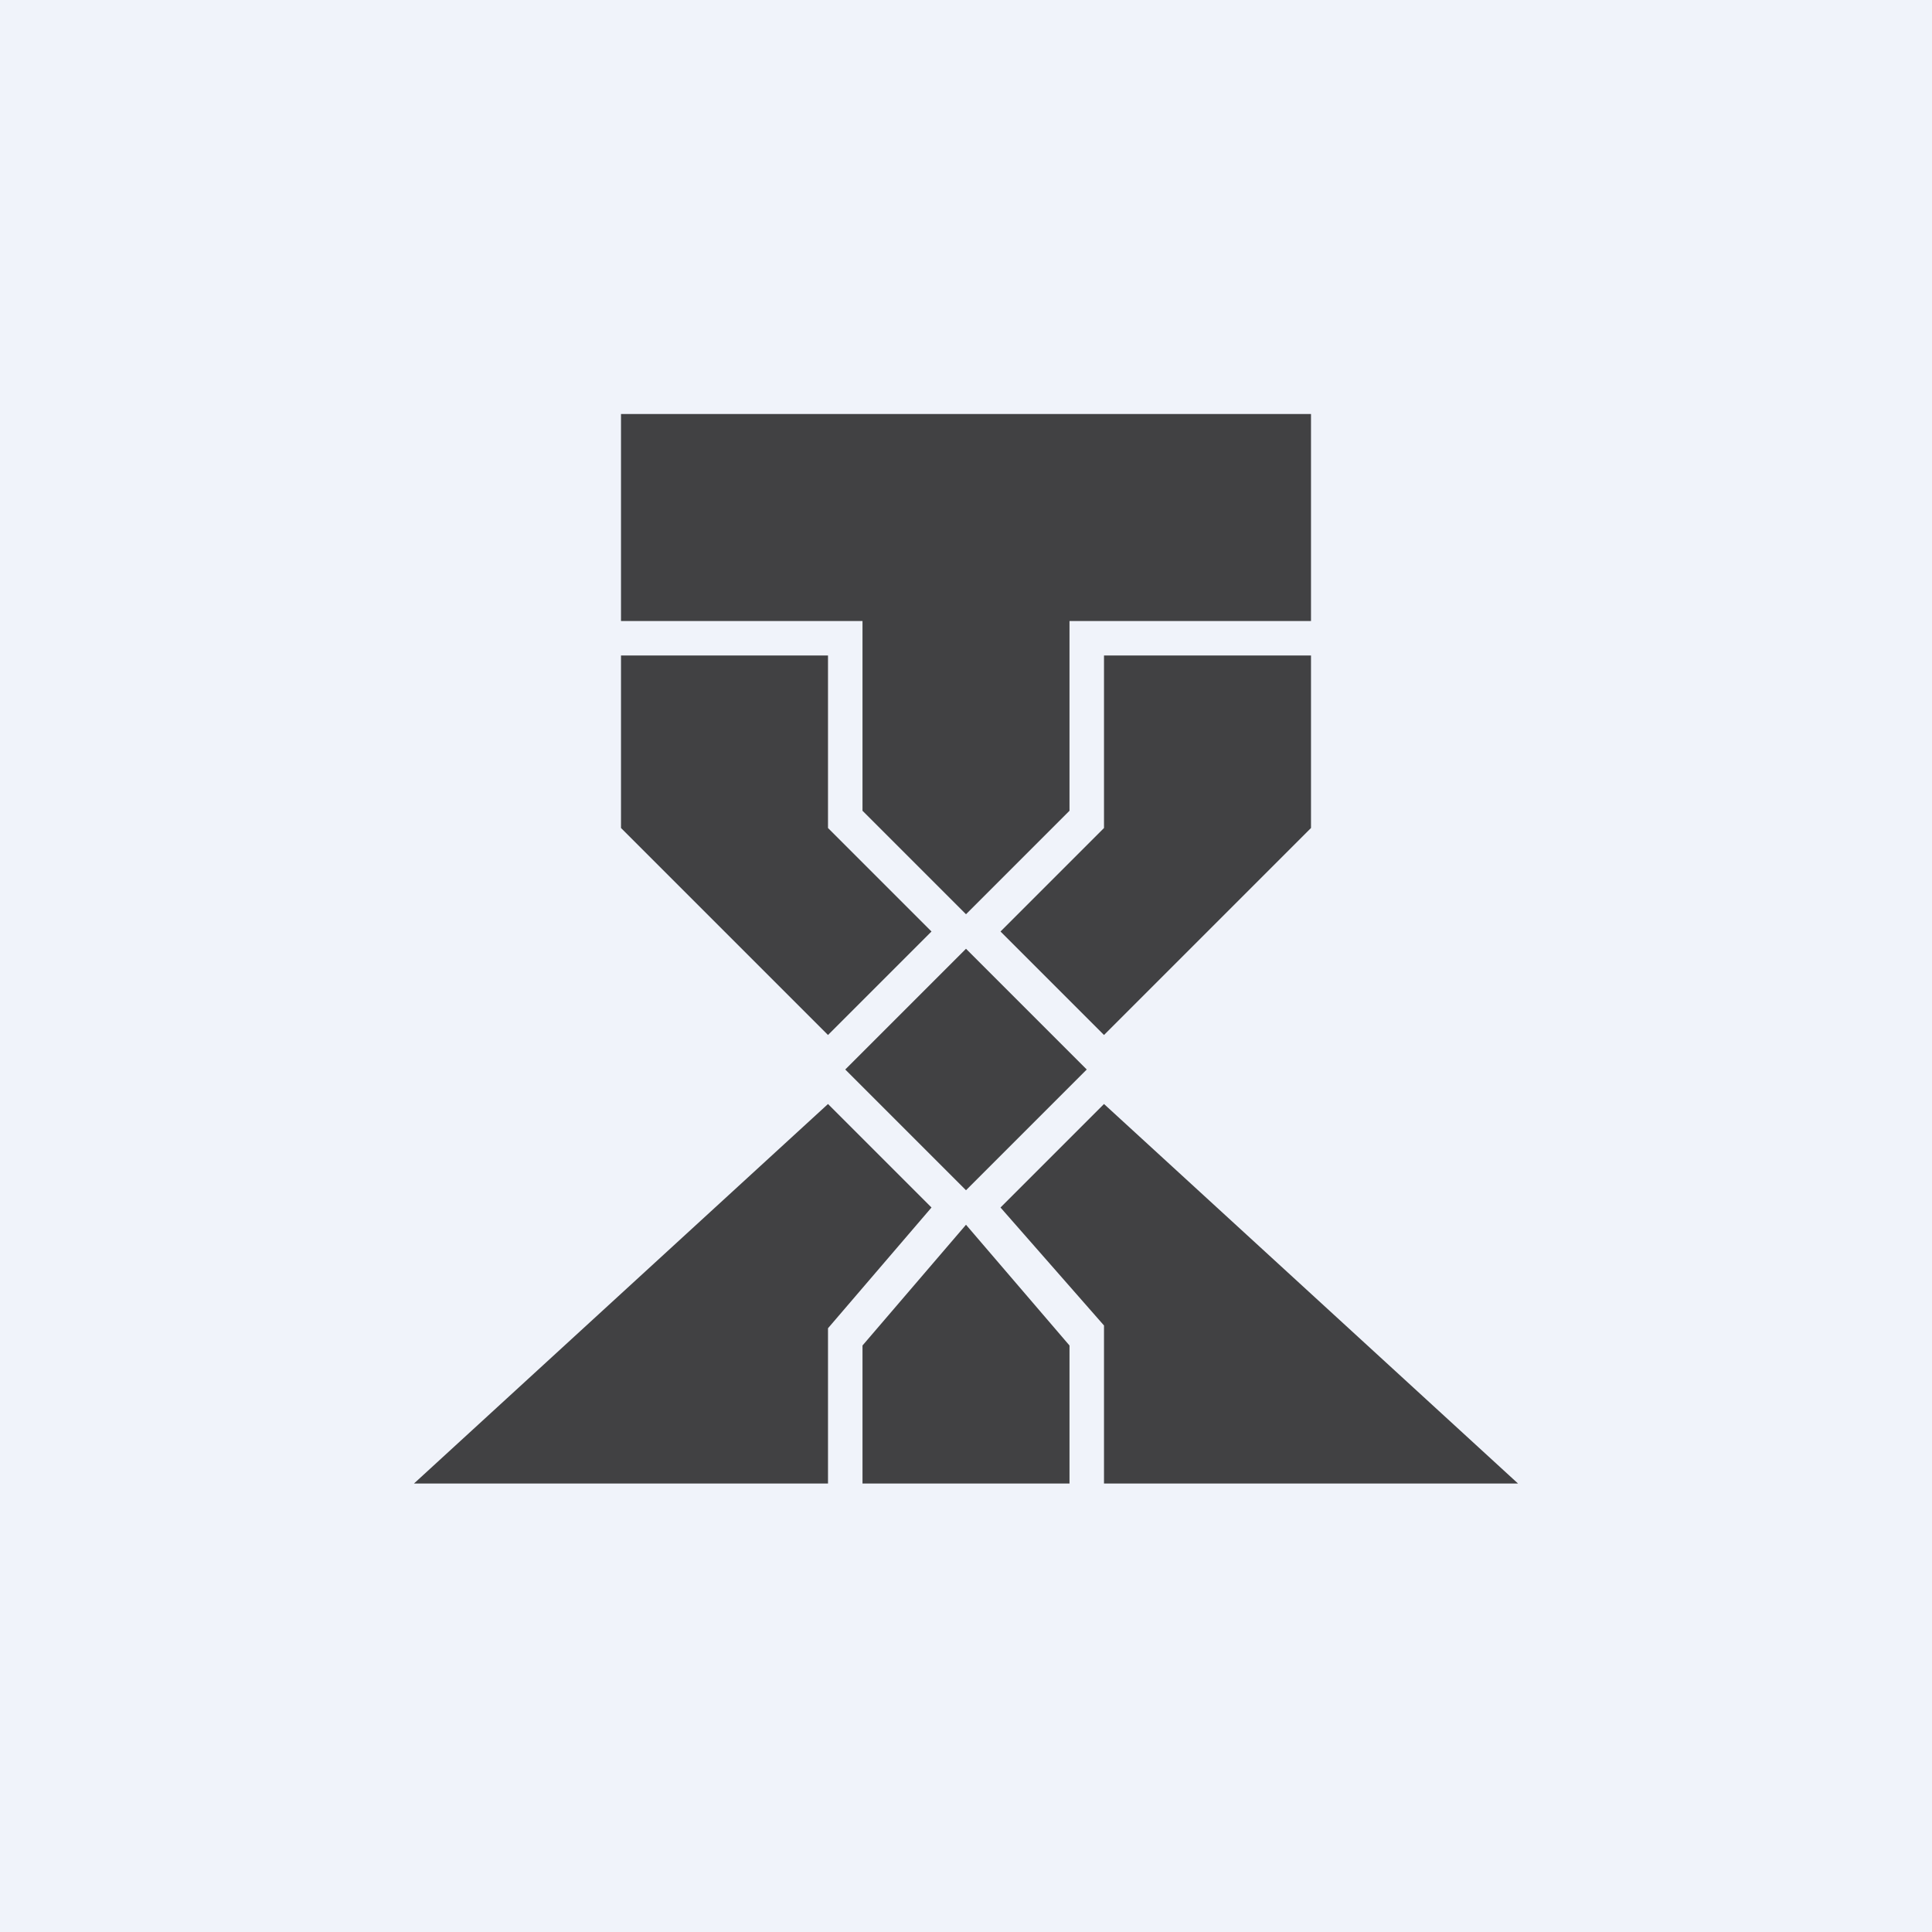 <!-- by TradeStack --><svg width="56" height="56" viewBox="0 0 56 56" xmlns="http://www.w3.org/2000/svg"><path fill="#F0F3FA" d="M0 0h56v56H0z"/><path d="M38 24v-5h-6v5l-3 3 3 3 6-6ZM44 43 32 32l-3 3 3 3.42V43h12Z" fill="#414143"/><path d="M25 18h-7v-6h20v6h-7v5.5l-3 3-3-3V18ZM28 27.5 24.5 31l3.5 3.5 3.5-3.5-3.5-3.5ZM31 43h-6v-4l3-3.5 3 3.5v4Z" fill="#414143"/><path d="M18 24v-5h6v5l3 3-3 3-6-6ZM12 43l12-11 3 3-3 3.5V43H12Z" fill="#414143"/></svg>
